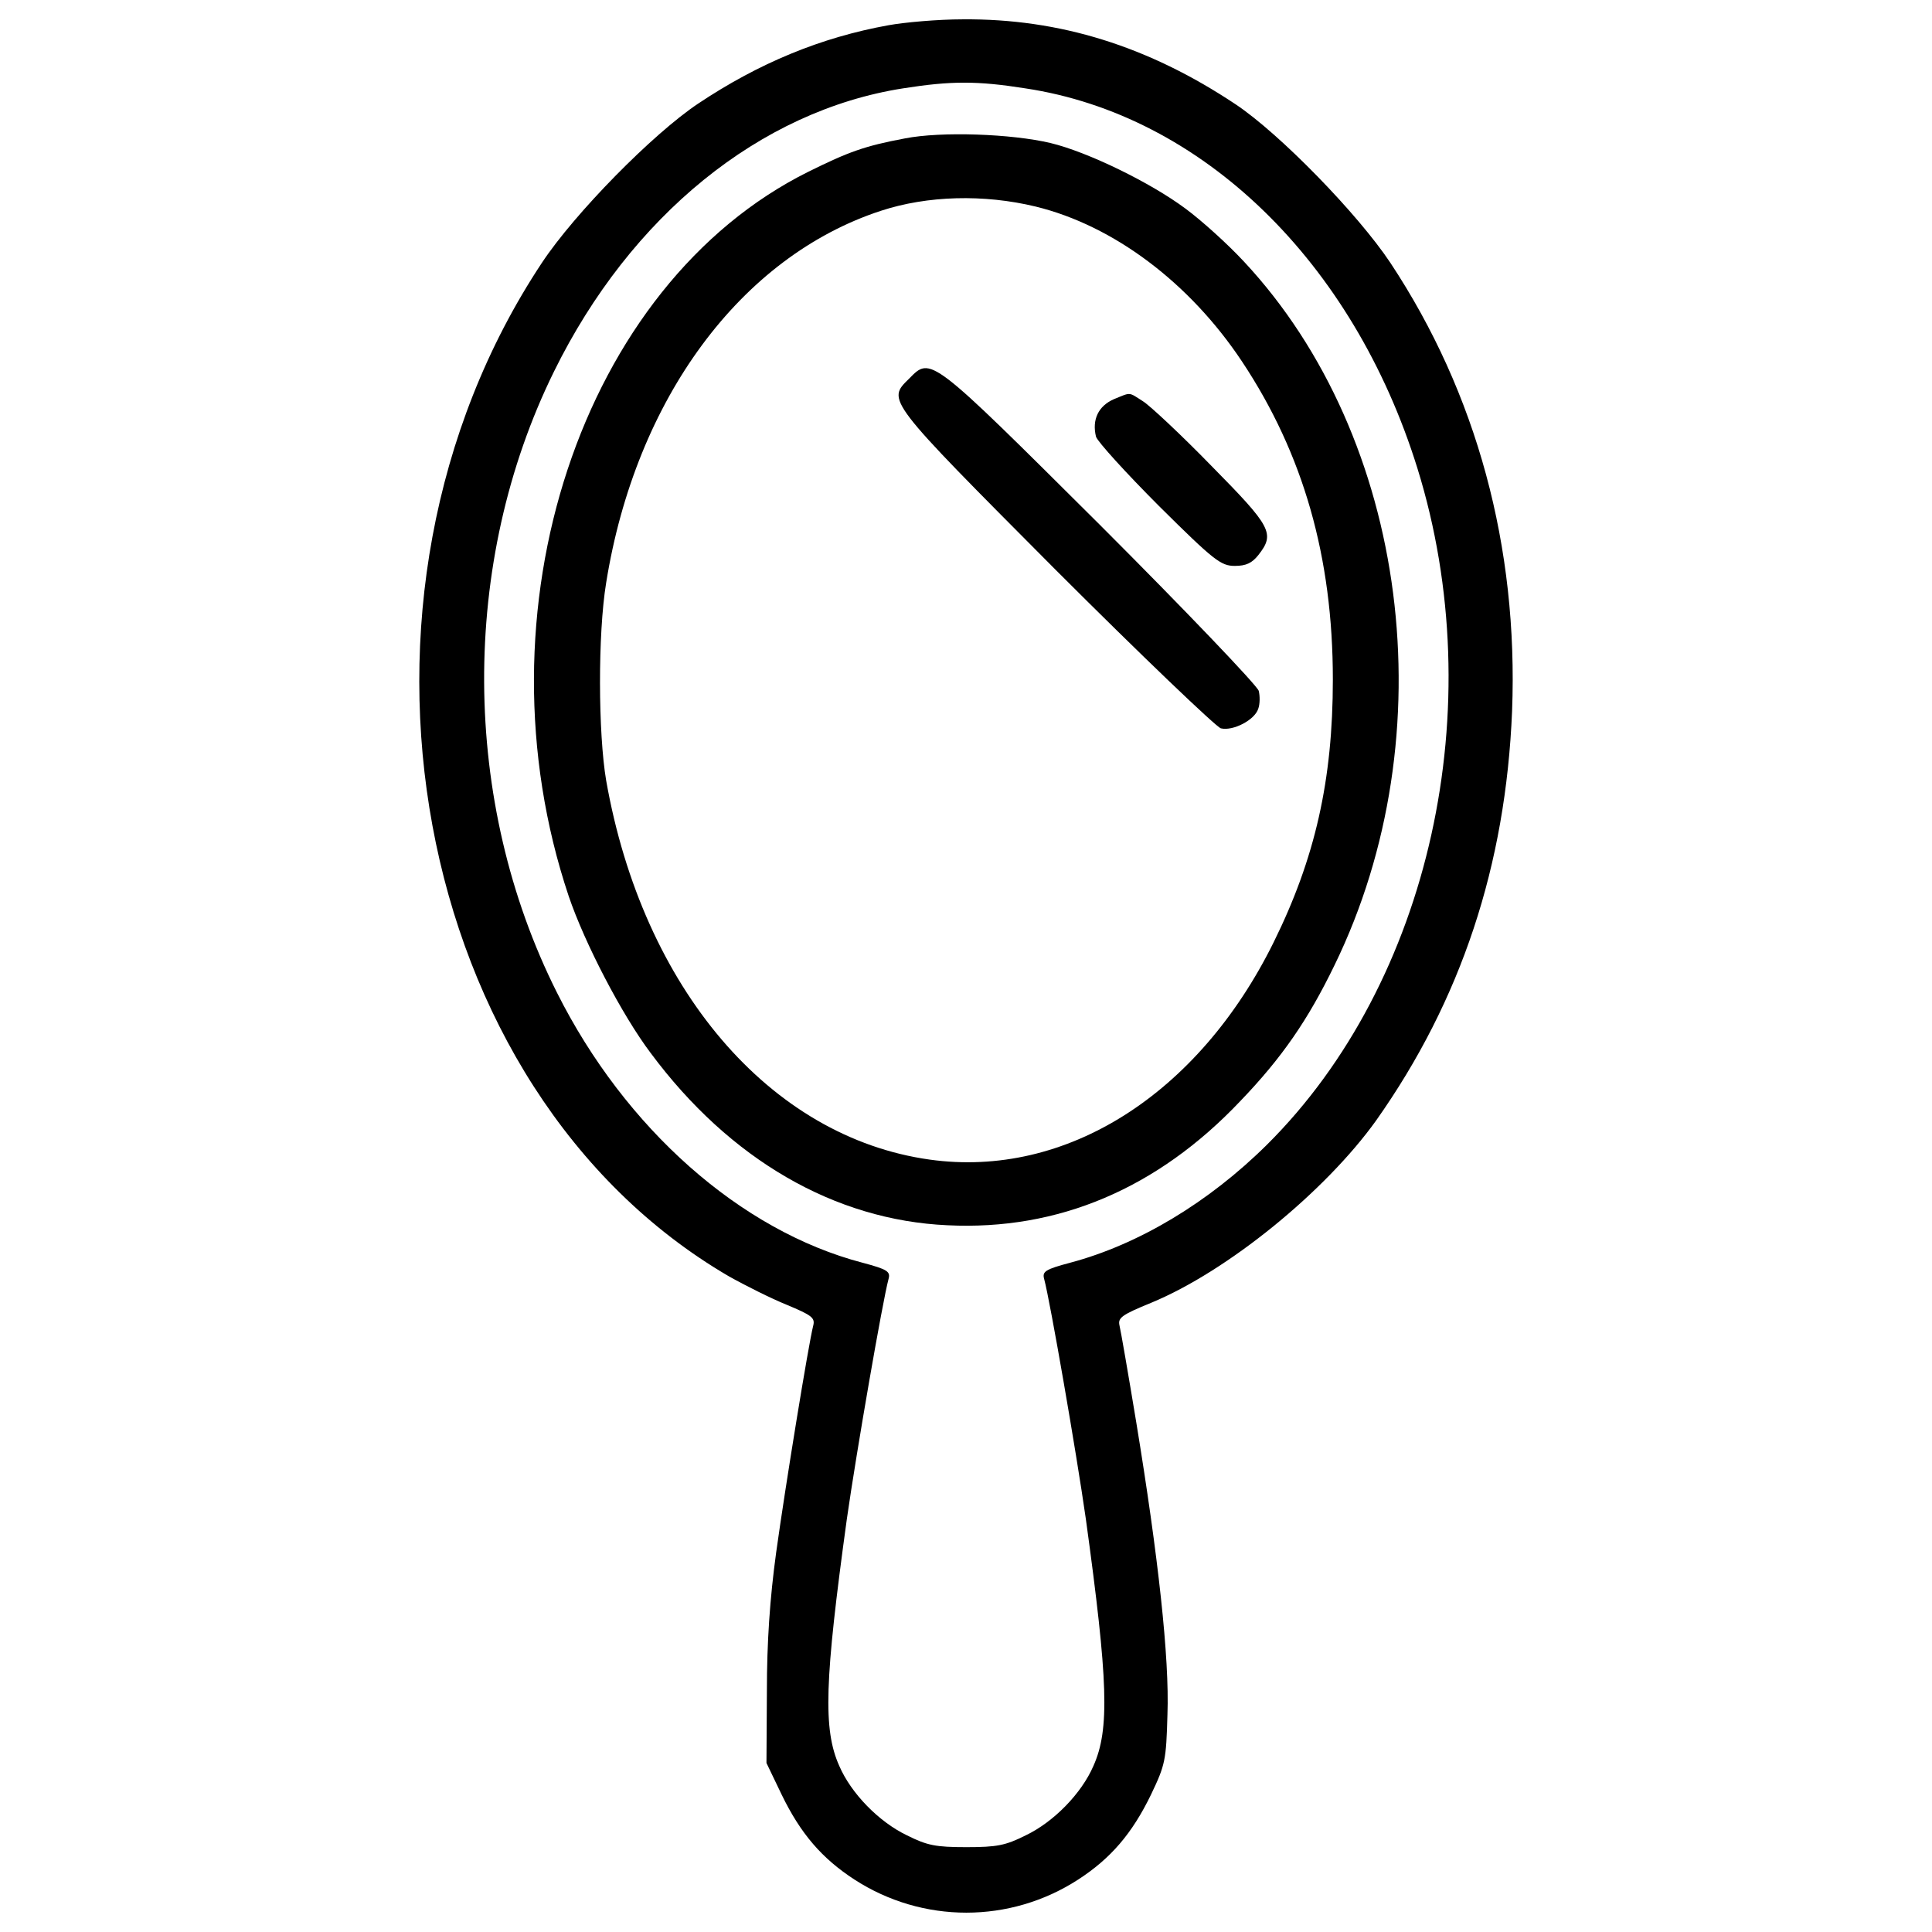 <?xml version="1.0" encoding="utf-8"?>
<!-- Generator: Adobe Illustrator 25.4.1, SVG Export Plug-In . SVG Version: 6.00 Build 0)  -->
<svg version="1.1" id="Layer_1" xmlns="http://www.w3.org/2000/svg" xmlns:xlink="http://www.w3.org/1999/xlink" x="0px" y="0px"
	 viewBox="0 0 1000 1000" style="enable-background:new 0 0 1000 1000;" xml:space="preserve">
<g>
	<g transform="translate(0,511) scale(0.1,-0.1)">
		<path d="M4598.9,4979.4c-350.6-63.2-670.8-196-984.4-405.1c-235.2-156.8-640.3-568.4-810.2-825.4
			c-1149.9-1735.8-681.7-4281.7,967-5244.3c84.9-47.9,220-115.4,300.5-148.1c130.7-54.4,148.1-67.5,137.2-108.9
			c-24-93.7-143.7-827.6-191.7-1173.9c-32.7-239.6-47.9-463.9-47.9-718.7l-2.2-370.2l78.4-163.3c98-202.5,209.1-331,376.8-439.9
			c352.8-228.7,805.8-228.7,1158.6,0c167.7,108.9,278.8,237.4,376.8,439.9c74,154.6,78.4,178.6,84.9,413.8
			c10.9,291.8-47.9,821.1-161.2,1511.4c-41.4,250.5-80.6,477-87.1,503.1c-8.7,39.2,10.9,54.5,165.5,117.6
			c394.2,163.3,899.4,575,1163,943C7563-66.7,7793.8,630.2,7826.5,1429.5c32.7,849.4-182.9,1644.3-629.4,2319.4
			c-167.7,252.6-572.8,668.6-801.4,821.1c-450.8,300.5-910.4,444.3-1413.4,439.9C4855.9,5009.9,4683.8,4994.7,4598.9,4979.4z
			 M5306.7,4652.7c914.7-137.2,1696.6-895.1,2029.8-1966.6C7719.8,1451.3,7404,26.9,6559-813.7c-302.7-300.5-666.5-518.3-1019.3-612
			c-130.7-34.8-145.9-45.7-135-84.9c30.5-113.3,165.5-890.8,215.6-1241.4c115.4-838.5,124.1-1088.9,39.2-1278.4
			c-61-141.6-204.7-289.7-350.6-359.4c-104.6-52.3-148.1-61-307.1-61s-202.5,8.7-307.1,61c-145.9,69.7-289.7,217.8-350.6,359.4
			c-84.9,189.5-76.2,439.9,39.2,1278.4c50.1,350.6,185.1,1128.1,215.6,1241.4c10.9,39.2-4.4,50.1-135,84.9
			C3832.3-1260.2,3235.6-731,2882.7-27.5c-496.6,988.8-503.1,2223.6-15.2,3214.6c396.4,805.8,1067.2,1350.3,1807.6,1465.7
			C4923.4,4691.9,5058.4,4691.9,5306.7,4652.7z"/>
		<path d="M4683.8,4393.6c-209.1-39.2-291.8-69.7-498.7-172c-1176-583.8-1735.8-2276-1241.4-3750.4
			c82.8-243.9,276.6-616.3,424.7-812.3c409.4-551,951.7-864.6,1535.4-890.8c572.8-28.3,1086.8,189.5,1515.8,642.5
			c215.6,224.3,350.6,420.3,487.8,703.5c581.5,1193.5,383.3,2728.9-468.2,3641.4c-84.9,91.5-220,213.4-302.7,274.4
			c-180.8,135-507.5,294-699.1,339.8C5237,4417.5,4871.1,4430.6,4683.8,4393.6z M5361.2,4040.7c400.7-98,794.9-392,1067.2-801.5
			c318-479.1,470.4-1012.7,470.4-1646.5c0-520.5-91.5-925.6-307.1-1361.2C6201.8-556.7,5515.8-990.2,4812.3-892.1
			C3984.7-776.7,3327-5.8,3137.5,1070.1c-41.4,243.9-43.6,757.9,0,1023.6c152.5,951.8,697,1687.9,1422.2,1925.3
			C4799.3,4097.4,5091.1,4106.1,5361.2,4040.7z"/>
		<path d="M4705.4,3150c-115.4-113.3-122-104.6,755.7-986.6c446.5-446.5,834.1-816.8,858.1-823.3c63.1-15.2,176.4,43.6,193.8,102.4
			c8.7,24,8.7,65.4,2.2,91.5c-6.5,26.2-376.7,413.8-823.2,860.3C4810,3272,4818.7,3265.4,4705.4,3150z"/>
		<path d="M5764.4,3043.4c-78.4-34.8-113.3-104.5-91.5-193.8c8.7-26.2,154.7-187.3,326.7-359.4c285.3-283.2,320.1-309.3,392-309.3
			c58.8,0,89.3,15.2,122,56.6c87.1,111.1,67.5,145.9-243.9,461.7c-156.8,161.1-318,311.4-352.8,333.2
			C5838.5,3082.5,5855.9,3080.3,5764.4,3043.4z"/>
	</g>
</g>
</svg>
